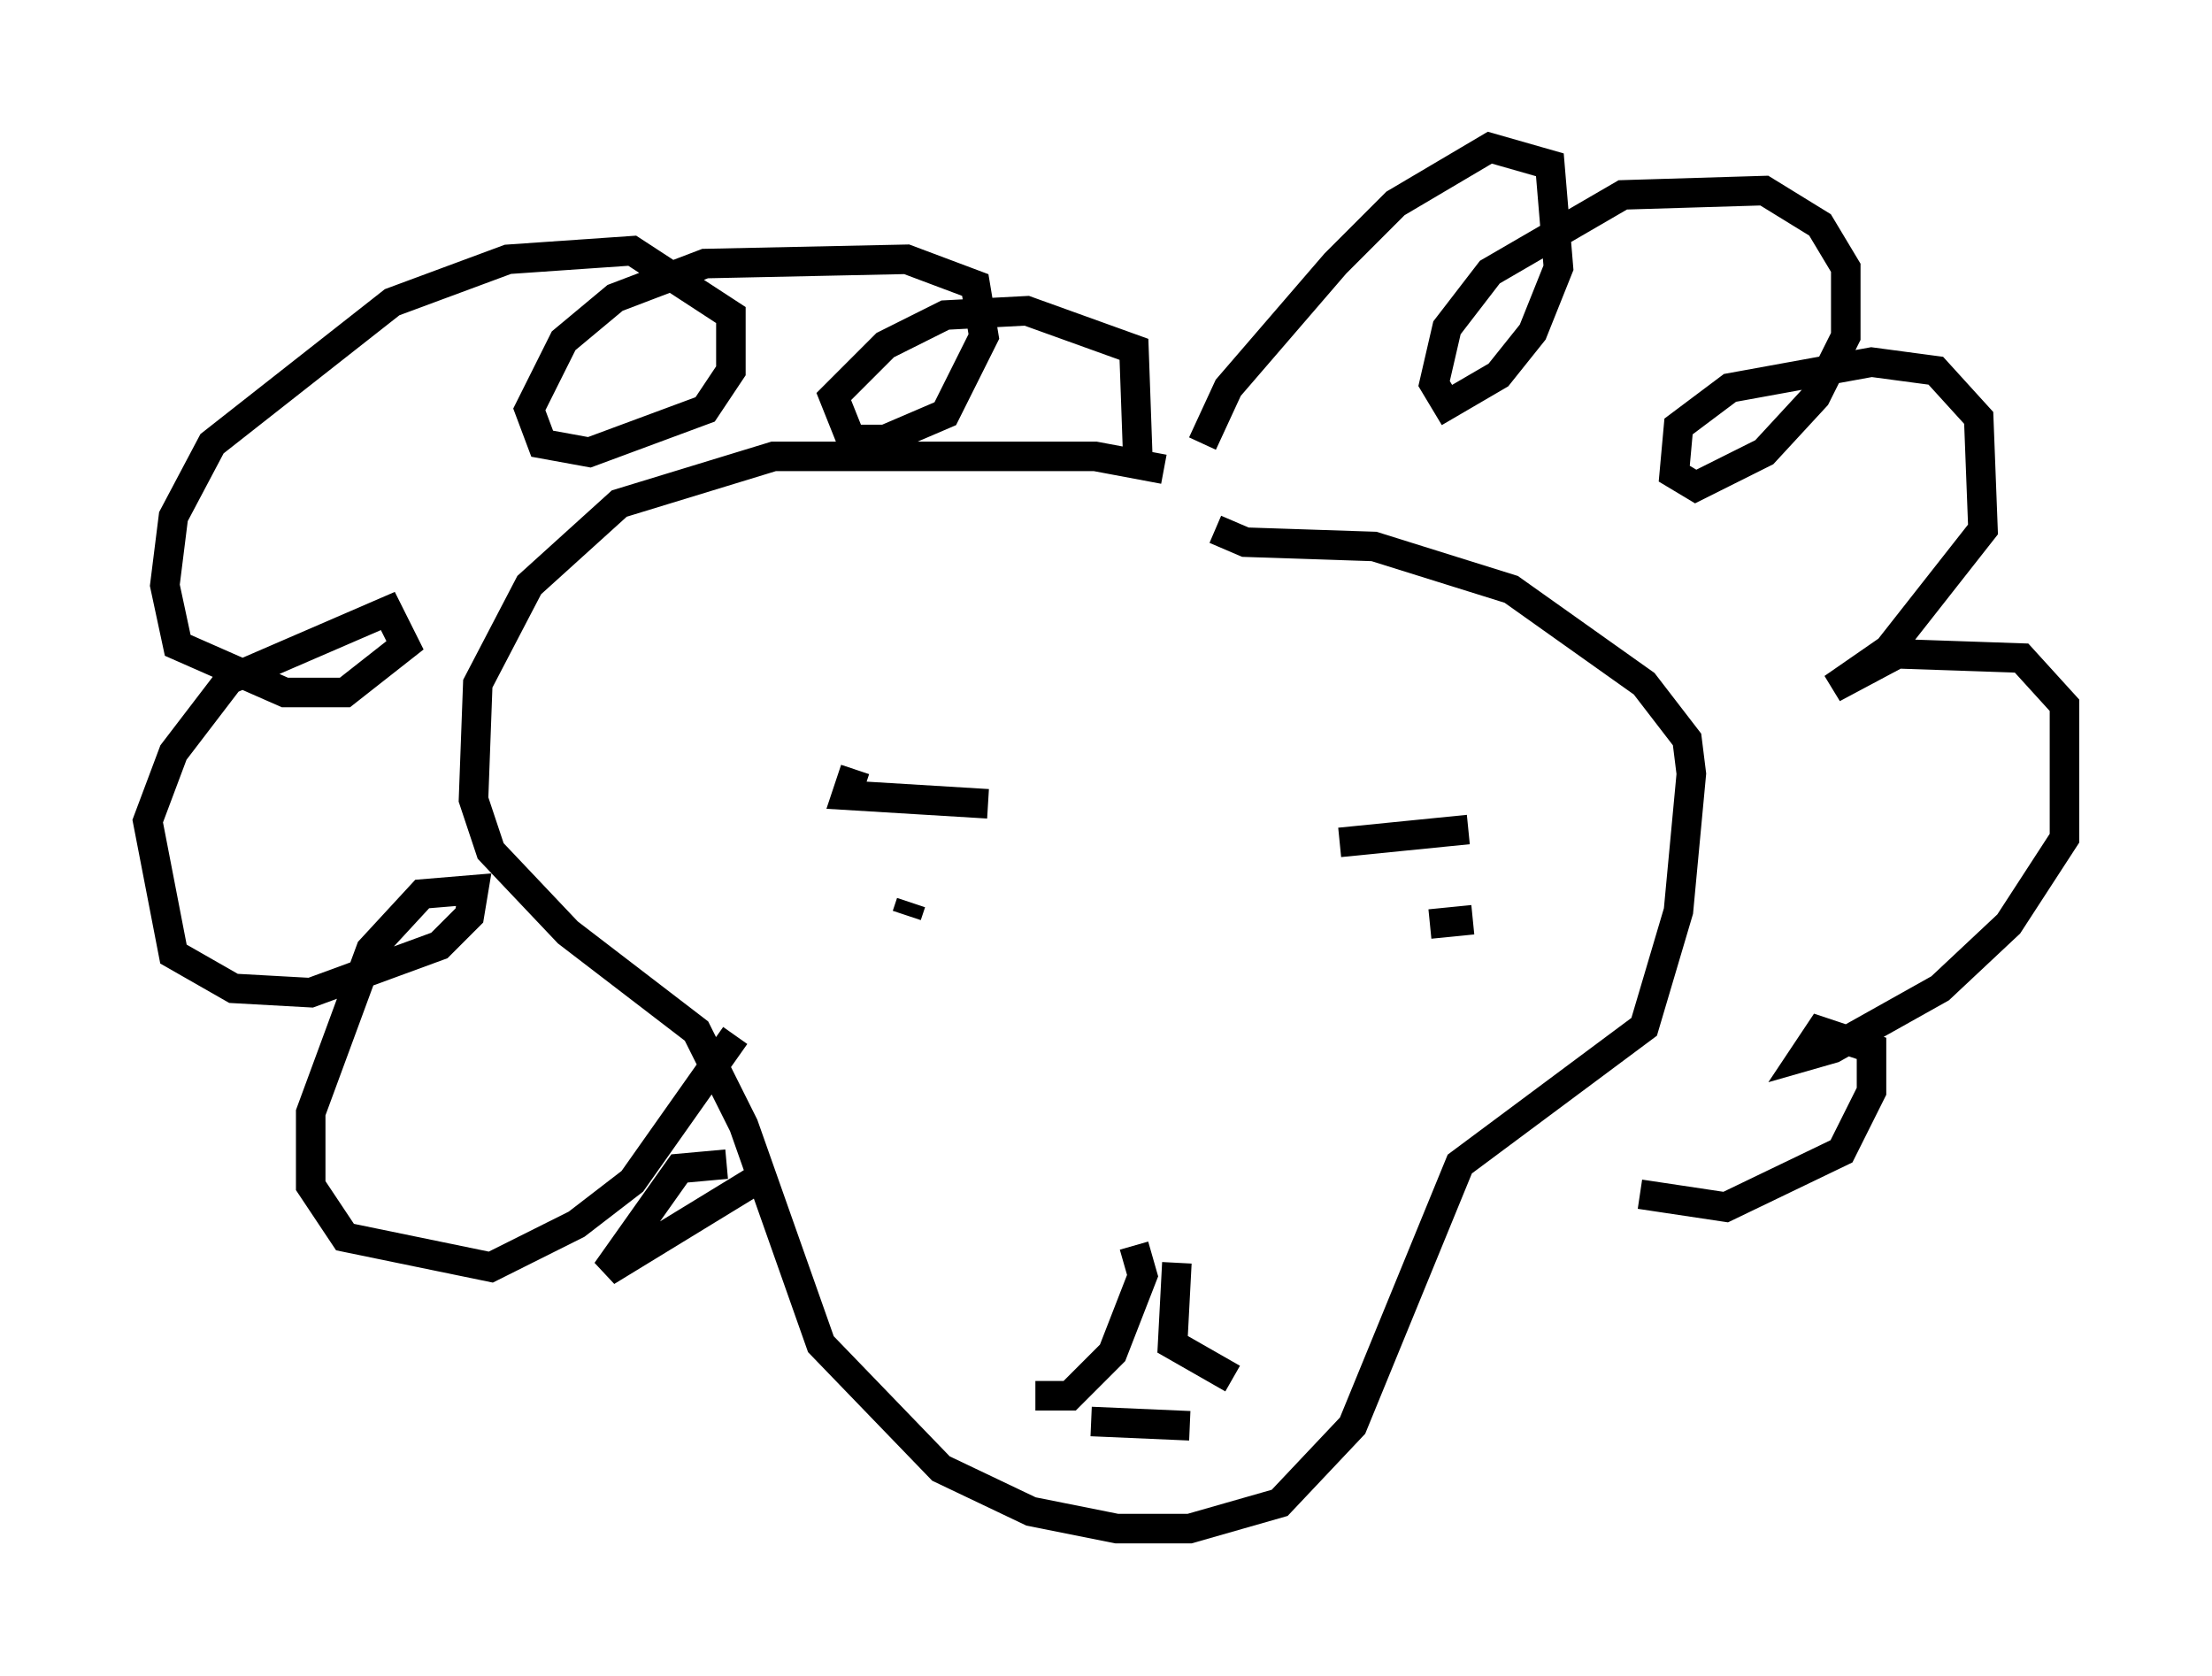 <?xml version="1.0" encoding="utf-8" ?>
<svg baseProfile="full" height="56.771" version="1.1" width="74.927" xmlns="http://www.w3.org/2000/svg" xmlns:ev="http://www.w3.org/2001/xml-events" xmlns:xlink="http://www.w3.org/1999/xlink"><defs /><rect fill="white" height="56.771" width="74.927" x="0" y="0" /><path d="M40.441, 16.765 m-1.017, -0.872 l-2.324, -0.436 -10.894, 0.0 l-5.229, 1.598 -3.05, 2.76 l-1.743, 3.341 -0.145, 3.922 l0.581, 1.743 2.615, 2.76 l4.358, 3.341 1.598, 3.196 l2.615, 7.408 4.067, 4.212 l3.05, 1.453 2.905, 0.581 l2.469, 0.0 3.05, -0.872 l2.469, -2.615 3.631, -8.86 l6.246, -4.648 1.162, -3.922 l0.436, -4.648 -0.145, -1.162 l-1.453, -1.888 -4.503, -3.196 l-4.648, -1.453 -4.358, -0.145 l-1.017, -0.436 m-12.201, 8.134 l-0.291, 0.872 4.793, 0.291 m11.911, 1.307 l4.358, -0.436 m-11.039, 9.151 l0.0, 0.0 m2.034, -22.223 l0.872, -1.888 3.631, -4.212 l2.034, -2.034 3.196, -1.888 l2.034, 0.581 0.291, 3.486 l-0.872, 2.179 -1.162, 1.453 l-1.743, 1.017 -0.436, -0.726 l0.436, -1.888 1.453, -1.888 l4.503, -2.615 4.793, -0.145 l1.888, 1.162 0.872, 1.453 l0.0, 2.324 -1.017, 2.034 l-1.743, 1.888 -2.324, 1.162 l-0.726, -0.436 0.145, -1.598 l1.743, -1.307 4.793, -0.872 l2.179, 0.291 1.453, 1.598 l0.145, 3.777 -3.196, 4.067 l-1.888, 1.307 2.179, -1.162 l4.212, 0.145 1.453, 1.598 l0.0, 4.503 -1.888, 2.905 l-2.324, 2.179 -3.631, 2.034 l-1.017, 0.291 0.581, -0.872 l1.743, 0.581 0.0, 1.453 l-1.017, 2.034 -3.922, 1.888 l-2.905, -0.436 m-16.994, -24.547 l-0.145, -4.067 -3.631, -1.307 l-2.76, 0.145 -2.034, 1.017 l-1.743, 1.743 0.581, 1.453 l1.162, 0.0 2.034, -0.872 l1.307, -2.615 -0.291, -1.743 l-2.324, -0.872 -6.827, 0.145 l-3.05, 1.162 -1.743, 1.453 l-1.162, 2.324 0.436, 1.162 l1.598, 0.291 3.922, -1.453 l0.872, -1.307 0.0, -1.888 l-3.341, -2.179 -4.212, 0.291 l-3.922, 1.453 -6.101, 4.793 l-1.307, 2.469 -0.291, 2.324 l0.436, 2.034 3.631, 1.598 l2.034, 0.0 2.034, -1.598 l-0.581, -1.162 -5.374, 2.324 l-1.888, 2.469 -0.872, 2.324 l0.872, 4.503 2.034, 1.162 l2.615, 0.145 4.358, -1.598 l1.017, -1.017 0.145, -0.872 l-1.743, 0.145 -1.743, 1.888 l-2.034, 5.52 0.0, 2.469 l1.162, 1.743 4.939, 1.017 l2.905, -1.453 1.888, -1.453 l3.486, -4.939 m-0.291, 4.358 l-1.598, 0.145 -2.469, 3.486 l5.229, -3.196 m12.637, 2.324 l0.291, 1.017 -1.017, 2.615 l-1.453, 1.453 -1.162, 0.0 m4.793, -4.503 l-0.145, 2.76 2.034, 1.162 m-4.793, 1.453 l3.341, 0.145 m8.134, -16.994 l1.453, -0.145 m-19.173, -0.145 l0.145, -0.436 " fill="none" stroke="black" stroke-width="1" /></svg>